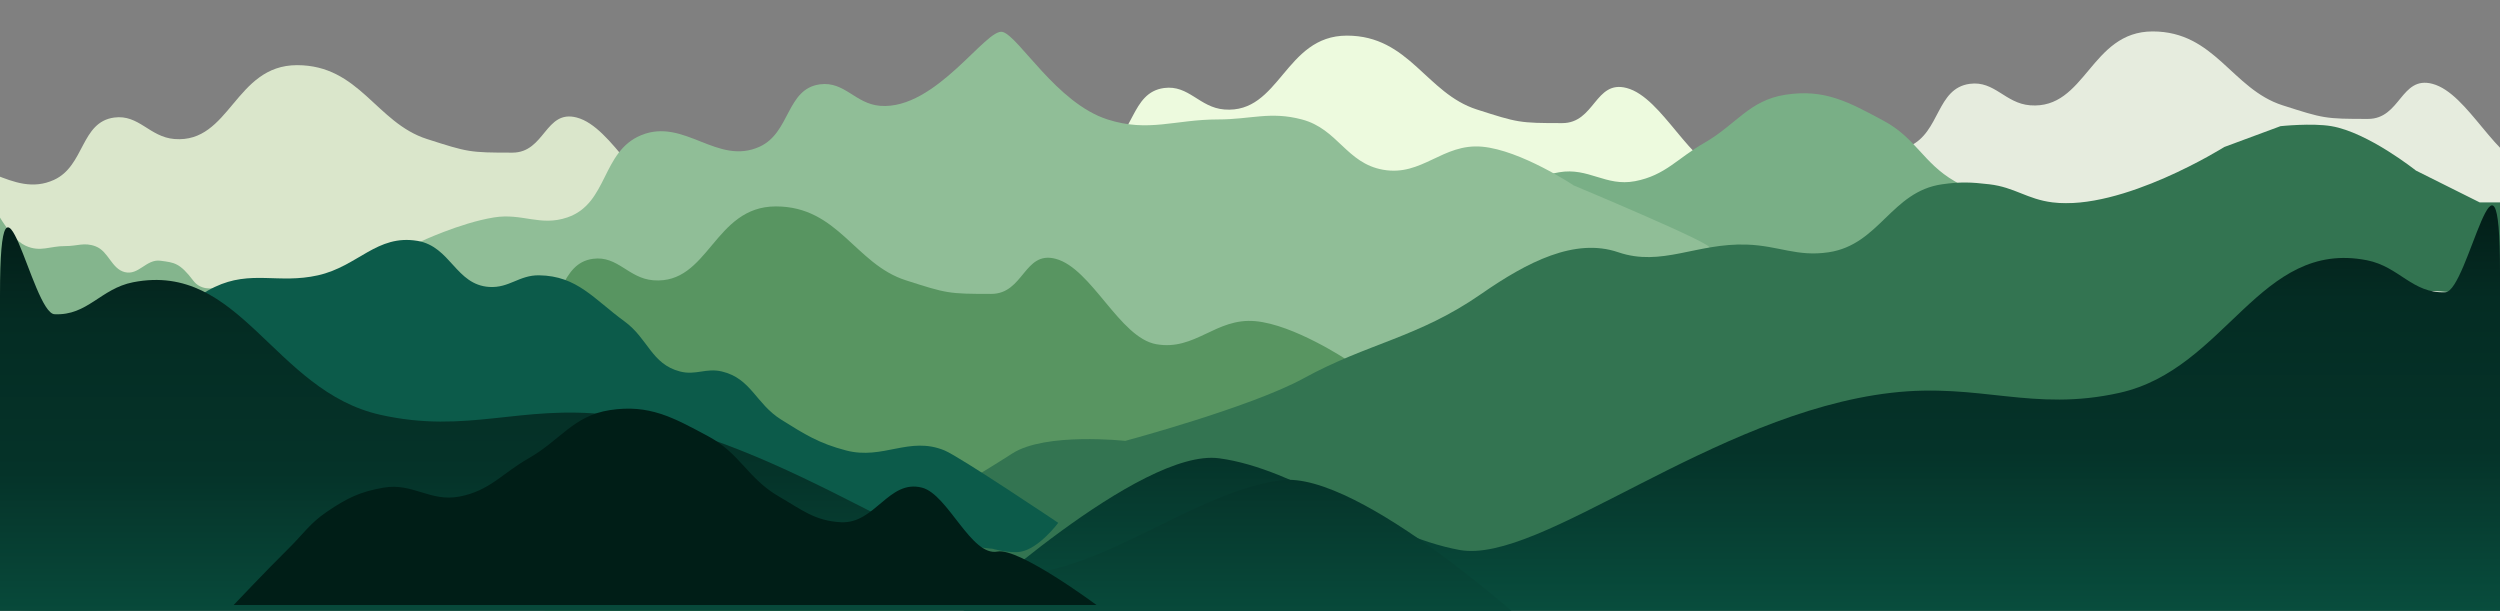 <svg width="2386" height="583" viewBox="0 0 2386 583" fill="none" xmlns="http://www.w3.org/2000/svg">
<rect x="0" y="0" width="2386" height="583" fill="#808080" stroke="none"/>
<g clip-path="url(#clip0_50_22)">
<path d="M1498 230.5C1498 230.5 1536.55 212.223 1569 207C1595.99 202.656 1613.13 215.846 1639 207C1677.99 193.666 1671.38 144.147 1709.5 128.5C1750.52 111.663 1782.17 157.915 1822.5 139.5C1851.89 126.079 1847.97 84.287 1880 80C1903.63 76.837 1913.74 98.613 1937.5 100.5C1990.68 104.722 1995 30 2054.5 30C2114 30 2130.05 84.991 2178.5 100.5C2217.74 113.06 2218.8 113.5 2260 113.5C2291.24 113.5 2291.3 72.007 2321.5 80C2355.92 89.108 2382.45 155.275 2417.5 161.5C2454.81 168.126 2474.26 136.129 2512 139.5C2548.95 142.801 2599.5 176.5 2599.5 176.5C2599.5 176.5 2738.5 234.5 2728.5 236C2718.5 237.5 2690.13 261.075 2662.5 261.5C2636.63 261.897 2632.88 237.733 2599.5 241C2561.54 244.715 2524.95 281.281 2492 300.5C2425.32 339.394 2393.1 348.645 2321.5 377.5C2281.64 393.565 2259.3 403.513 2217.5 413.5C2161.19 426.954 2066.27 431.443 2064 432.5C2056.5 436 2021 458 2021 458C2021 458 1986 423.5 1949.5 437.5C1913 451.5 1897.36 428.571 1849 419.5C1763.83 403.524 1633.5 266.5 1633.5 266.5C1633.5 266.5 1604.5 260.5 1599 271.5C1593.5 282.5 1541.5 271.5 1541.5 271.5L1523.5 250.5L1498 230.5Z" fill="#E6ECDE"/>
<path d="M729 234.5C729 234.5 767.553 216.223 800 211C826.989 206.656 844.134 219.846 870 211C908.988 197.666 902.382 148.147 940.5 132.5C981.517 115.663 1013.17 161.915 1053.5 143.5C1082.89 130.079 1078.97 88.287 1111 84C1134.63 80.837 1144.74 102.613 1168.5 104.5C1221.68 108.722 1226 34 1285.5 34C1345 34 1361.05 88.991 1409.5 104.5C1448.74 117.06 1449.8 117.5 1491 117.5C1522.24 117.5 1522.3 76.007 1552.5 84C1586.92 93.108 1613.45 159.275 1648.5 165.5C1685.81 172.126 1705.26 140.129 1743 143.5C1779.95 146.801 1830.5 180.5 1830.5 180.5C1830.5 180.5 1969.5 238.5 1959.5 240C1949.5 241.5 1921.13 265.075 1893.5 265.5C1867.63 265.897 1863.88 241.733 1830.5 245C1792.54 248.715 1755.95 285.281 1723 304.5C1656.32 343.394 1624.1 352.645 1552.5 381.5C1512.64 397.565 1490.3 407.513 1448.5 417.5C1392.19 430.954 1297.27 435.443 1295 436.5C1287.5 440 1252 462 1252 462C1252 462 1217 427.5 1180.5 441.5C1144 455.5 1128.36 432.571 1080 423.5C994.828 407.524 864.5 270.5 864.5 270.5C864.5 270.5 835.5 264.5 830 275.5C824.5 286.5 772.5 275.5 772.5 275.5L754.5 254.5L729 234.5Z" fill="#EDFADE"/>
<path d="M1397.5 222.419C1411.56 208.551 1417.67 198.523 1434 187.419C1452.95 174.53 1465.42 168.338 1488 164.419C1516.09 159.545 1532.5 178.274 1560.5 172.919C1589.43 167.386 1600.93 151.03 1626.5 136.419C1657.06 118.96 1669.22 95.813 1704 90.419C1741.54 84.597 1764.54 97.434 1798 115.419C1828.5 131.814 1835.52 155.592 1865.5 172.919C1887.1 185.402 1899.59 196.091 1924.5 197.419C1957.35 199.169 1967.16 189.164 1999 197.419C2023.74 203.833 2048.91 230.314 2074 225.419C2094.5 221.419 2168.5 276.419 2168.5 276.419H1798H1615H1345C1345 276.419 1376.56 243.072 1397.5 222.419Z" fill="#79AF86"/>
<path d="M-273 262.684C-273 262.684 -234.447 244.407 -202 239.185C-175.011 234.84 -157.866 248.031 -132 239.185C-93.013 225.851 -99.618 176.331 -61.5 160.685C-20.483 143.848 11.167 190.1 51.5 171.685C80.894 158.264 76.972 116.471 109 112.185C132.629 109.022 142.735 130.798 166.5 132.685C219.678 136.907 224 62.184 283.5 62.185C343 62.185 359.045 117.175 407.5 132.685C446.739 145.244 447.8 145.685 489 145.685C520.242 145.685 520.298 104.192 550.5 112.185C584.916 121.292 611.448 187.459 646.5 193.685C683.808 200.311 703.259 168.313 741 171.685C777.953 174.986 828.5 208.685 828.5 208.685C828.5 208.685 967.5 266.685 957.5 268.185C947.5 269.684 919.128 293.26 891.5 293.685C865.63 294.082 861.876 269.918 828.5 273.184C790.535 276.9 753.951 313.465 721 332.684C654.316 371.578 622.102 380.829 550.5 409.685C510.636 425.749 488.302 435.697 446.5 445.685C390.186 459.139 295.265 463.627 293 464.684C285.5 468.184 250 490.185 250 490.185C250 490.185 215 455.685 178.5 469.684C142 483.684 126.363 460.756 78 451.684C-7.172 435.709 -137.5 298.684 -137.5 298.684C-137.5 298.684 -166.5 292.684 -172 303.684C-177.5 314.684 -229.5 303.684 -229.5 303.684L-247.5 282.684L-273 262.684Z" fill="#DAE6CB"/>
<path d="M400.5 231C400.5 231 439.053 212.723 471.5 207.5C498.489 203.156 515.634 216.346 541.5 207.5C580.488 194.167 573.882 144.647 612 129C653.017 112.163 684.667 158.415 725 140C754.394 126.579 750.472 84.787 782.5 80.5C806.129 77.338 816.235 99.114 840 101C893.178 105.222 941.5 26 957 30.5C972.5 35 1008.55 98.491 1057 114C1096.24 126.56 1121.3 114 1162.5 114C1193.74 114 1212.3 106.007 1242.5 114C1276.92 123.108 1284.95 155.775 1320 162C1357.31 168.626 1376.76 136.629 1414.5 140C1451.45 143.301 1502 177 1502 177C1502 177 1641 235 1631 236.5C1621 238 1592.63 261.576 1565 262C1539.13 262.398 1535.38 238.234 1502 241.5C1464.04 245.216 1427.45 281.781 1394.5 301C1327.82 339.894 1295.6 349.145 1224 378C1184.14 394.065 1161.8 404.013 1120 414C1063.69 427.455 968.765 431.943 966.5 433C959 436.5 931 462 931 462C931 462 855 428.5 818.5 442.5C782 456.5 713 384.5 703 367.5C693 350.5 663.64 367.844 640 360.5C587.844 344.297 569 272 536 267C503 262 523.5 263 501.5 272C479.5 281 444 272 444 272L426 251L400.5 231Z" fill="#90BE97"/>
<path d="M184 397.5C184 397.5 222.553 379.223 255 374C281.989 369.656 299.134 382.846 325 374C363.988 360.666 357.382 311.147 395.5 295.5C436.517 278.663 468.167 324.915 508.5 306.5C537.894 293.079 533.972 251.287 566 247C589.629 243.837 599.735 265.613 623.5 267.5C676.678 271.722 681 197 740.5 197C800 197 816.045 251.991 864.5 267.5C903.739 280.06 904.8 280.5 946 280.5C977.242 280.5 977.298 239.007 1007.5 247C1041.92 256.108 1068.45 322.275 1103.5 328.5C1140.81 335.126 1160.26 303.129 1198 306.5C1234.95 309.801 1285.5 343.5 1285.5 343.5C1285.5 343.5 1424.5 401.5 1414.5 403C1404.5 404.5 1376.13 428.075 1348.5 428.5C1322.63 428.897 1318.88 404.733 1285.5 408C1247.54 411.715 1210.95 448.281 1178 467.5C1111.32 506.394 1079.1 515.645 1007.5 544.5C967.636 560.565 945.302 570.513 903.5 580.5C847.186 593.954 752.265 598.443 750 599.5C742.5 603 707 625 707 625C707 625 672 590.5 635.5 604.5C599 618.5 583.363 595.571 535 586.5C449.828 570.524 319.5 433.5 319.5 433.5C319.5 433.5 290.5 427.5 285 438.5C279.5 449.5 227.5 438.5 227.5 438.5L209.5 417.5L184 397.5Z" fill="#589561"/>
<path d="M890 478.86C890 478.86 934.5 453.218 966.128 432.81C997.757 412.402 1073.93 420.775 1073.93 420.775C1073.93 420.775 1194.09 388.542 1244.07 361.12C1305.65 327.339 1353.41 322.397 1413.7 280.534C1457.8 249.91 1503.11 226.635 1544.5 240.764C1585.89 254.893 1619.18 231.818 1667.12 233.438C1697.76 234.473 1714.96 245.309 1745.3 240.764C1793.78 233.498 1805.07 182.746 1853.61 175.876C1871.01 173.415 1881.13 173.833 1898.57 175.876C1922.86 178.721 1934.6 190.109 1958.86 193.145C2025.51 201.482 2122.87 140.293 2122.87 140.293L2176.52 120.408C2176.52 120.408 2206.36 117.24 2225.06 120.408C2260.01 126.327 2305.78 162.794 2305.78 162.794L2366.58 193.145H2386V266.405C2386 266.405 2354.34 280.488 2333.37 278.44C2309.21 276.081 2288.96 281.58 2267.5 266.405C2246.04 251.23 2234.5 278.44 2234.5 278.44C2234.5 278.44 2183.68 336.871 2122.87 361.12C2077.16 379.349 2041.91 388.157 1993 392C1911.23 398.425 1837.83 370.702 1758.5 392C1716.1 403.385 1725.08 403.802 1684.49 420.775C1579.25 464.789 1527.24 535.801 1413.7 530.142C1389.97 528.959 1376.85 525.786 1353.41 521.769C1262.31 506.152 1217.25 435.267 1126.56 453.218C1067.04 465.001 1026.63 546.796 966.128 542.863C922.669 540.038 890 478.86 890 478.86Z" fill="#337451"/>
<path d="M-61.526 312.824C-61.526 312.824 -62.751 315.371 -51.033 312.831C-60.396 317.228 -41.286 310.719 -51.033 312.831C-36.921 306.204 -109.181 254.402 -95.372 246.6C-109.992 255.797 -80.512 238.205 -95.372 246.6C-84.716 239.897 -85.939 218.714 -74.376 216.647C-65.846 215.122 -62.303 226.186 -53.747 227.219C-34.601 229.531 -16.823 189.557 -11.258 191.887C-5.692 194.217 7.008 226.497 24.4 234.511C38.485 241.001 47.574 234.72 62.422 234.855C73.682 234.956 80.406 230.968 91.254 235.115C103.616 239.841 106.361 256.415 118.966 259.683C132.381 263.161 139.538 247.015 153.124 248.846C166.427 250.639 171.48 250.748 184.49 267.874C197.5 285 226.111 267.147 222.5 267.874C218.889 268.601 216.766 311.137 206.806 311.137C201.5 311.137 196.238 299.001 184.195 300.547C170.495 302.306 157.143 320.71 145.179 330.338C120.968 349.823 109.316 354.404 83.379 368.788C68.938 376.797 60.843 381.763 45.732 386.686C25.375 393.318 -8.855 395.283 -9.676 395.811C-12.395 397.559 -25.29 408.588 -25.29 408.588C-25.29 408.588 -37.746 390.998 -50.965 397.971C-64.184 404.944 -40.284 373.438 -57.672 368.685C-57.664 378.709 -88.295 360.315 -57.672 368.685C-57.68 358.661 -51.033 312.831 -51.033 312.831L-61.526 312.824Z" fill="#84B58D"/>
<path d="M160 306.717C178.075 294.556 185.227 283.242 205 273.866C239.767 257.38 265.783 271.248 303.5 262.754C341.876 254.113 359.68 223.372 398.5 229.903C430.138 235.226 434.951 271.892 467 273.866C486.047 275.039 495.416 262.497 514.5 262.754C550.948 263.245 566.882 285.529 596 306.717C618.623 323.179 621.647 347.453 649 354.545C664.087 358.456 673.833 350.932 689 354.545C716.989 361.21 721.295 385.313 745.5 400.44C768.158 414.599 781.452 423.103 807.5 429.909C842.937 439.168 867.747 415.963 901.5 429.909C916.041 435.917 1010 498.993 1010 498.993C1010 498.993 991.674 523.581 974 526.593C963.552 528.374 947 523.695 947 523.695C947 523.695 933.177 522.993 925.5 519.284C908.452 511.047 914.222 492.56 898.5 482.148C889.432 476.142 882.085 470.602 875 469.041C863.2 466.44 845.5 478.22 845.5 478.22C845.5 478.22 831.916 493.911 820 498.993C810.365 503.102 804.031 503.717 793.5 503.824C764.142 504.122 750.845 486.243 727.5 469.041C711.026 456.901 689 433.774 689 433.774C689 433.774 652.896 410.553 627 404.305C604.645 398.912 593.111 394.18 571 400.44C545.84 407.563 537.926 423.749 516 437.639C489.48 454.44 477.707 472.769 446.5 478.22C430.936 480.938 421.642 480.483 406 478.22C392.552 476.274 386.096 468.777 372.5 469.041C354.838 469.383 346.467 478.185 331 486.432C311.166 497.008 301.635 505.544 284 519.284C257.656 539.808 229 572.908 221 576.773C213 580.638 0 586.919 0 579.672C0 572.425 1.5 387.396 1.5 387.396C1.5 387.396 102.587 345.347 160 306.717Z" fill="#0C5B4A"/>
<path d="M919 583.39C919 583.39 1088.5 427.389 1163.5 437.39C1238.5 447.391 1316 510.89 1393 524.89C1470 538.891 1634.91 394.609 1805 374.89C1889.57 365.086 1939.92 393.494 2023 374.89C2125.04 352.039 2156.38 228.272 2259 248.391C2290.03 254.474 2302.42 280.464 2334 278.891C2355.53 277.818 2386 105.891 2386 260.391C2386 414.891 2386 583.39 2386 583.39H919Z" fill="url(#paint0_linear_50_22)"/>
<path d="M1467 604.39C1467 604.39 1297.5 448.389 1222.5 458.39C1147.5 468.391 1070 531.89 993 545.89C916 559.891 751.089 415.609 581 395.89C496.432 386.086 446.077 414.494 363 395.89C260.959 373.039 229.615 249.272 127 269.391C95.972 275.474 83.579 301.464 52 299.891C30.473 298.818 0 126.891 0 281.391C0 435.891 0 604.39 0 604.39H1467Z" fill="url(#paint1_linear_50_22)"/>
<path d="M275.5 523.419C289.56 509.551 295.669 499.523 312 488.419C330.955 475.53 343.416 469.338 366 465.419C394.087 460.545 410.501 479.274 438.5 473.919C467.429 468.386 478.926 452.03 504.5 437.419C535.06 419.96 547.22 396.813 582 391.419C619.537 385.597 642.542 398.434 676 416.419C706.501 432.814 713.519 456.592 743.5 473.919C765.101 486.402 777.587 497.091 802.5 498.419C835.349 500.169 848.157 457.164 880 465.419C904.744 471.833 926.912 531.314 952 526.419C972.5 522.419 1046.5 577.419 1046.5 577.419H676H493H223C223 577.419 254.56 544.072 275.5 523.419Z" fill="#001E17"/>
</g>
<defs>
<linearGradient id="paint0_linear_50_22" x1="1652.5" y1="196" x2="1652.5" y2="583.39" gradientUnits="userSpaceOnUse">
<stop stop-color="#031E18"/>
<stop offset="0.231" stop-color="#042C23"/>
<stop offset="0.606" stop-color="#053329"/>
<stop offset="1" stop-color="#084D3D"/>
<stop offset="1" stop-color="#0D846A"/>
</linearGradient>
<linearGradient id="paint1_linear_50_22" x1="733.5" y1="217" x2="733.5" y2="604.39" gradientUnits="userSpaceOnUse">
<stop stop-color="#031E18"/>
<stop offset="0.231" stop-color="#042C23"/>
<stop offset="0.606" stop-color="#053329"/>
<stop offset="1" stop-color="#084D3D"/>
<stop offset="1" stop-color="#0D846A"/>
</linearGradient>
<clipPath id="clip0_50_22">
<rect width="2386" height="583" fill="white"/>
</clipPath>
</defs>
</svg>
